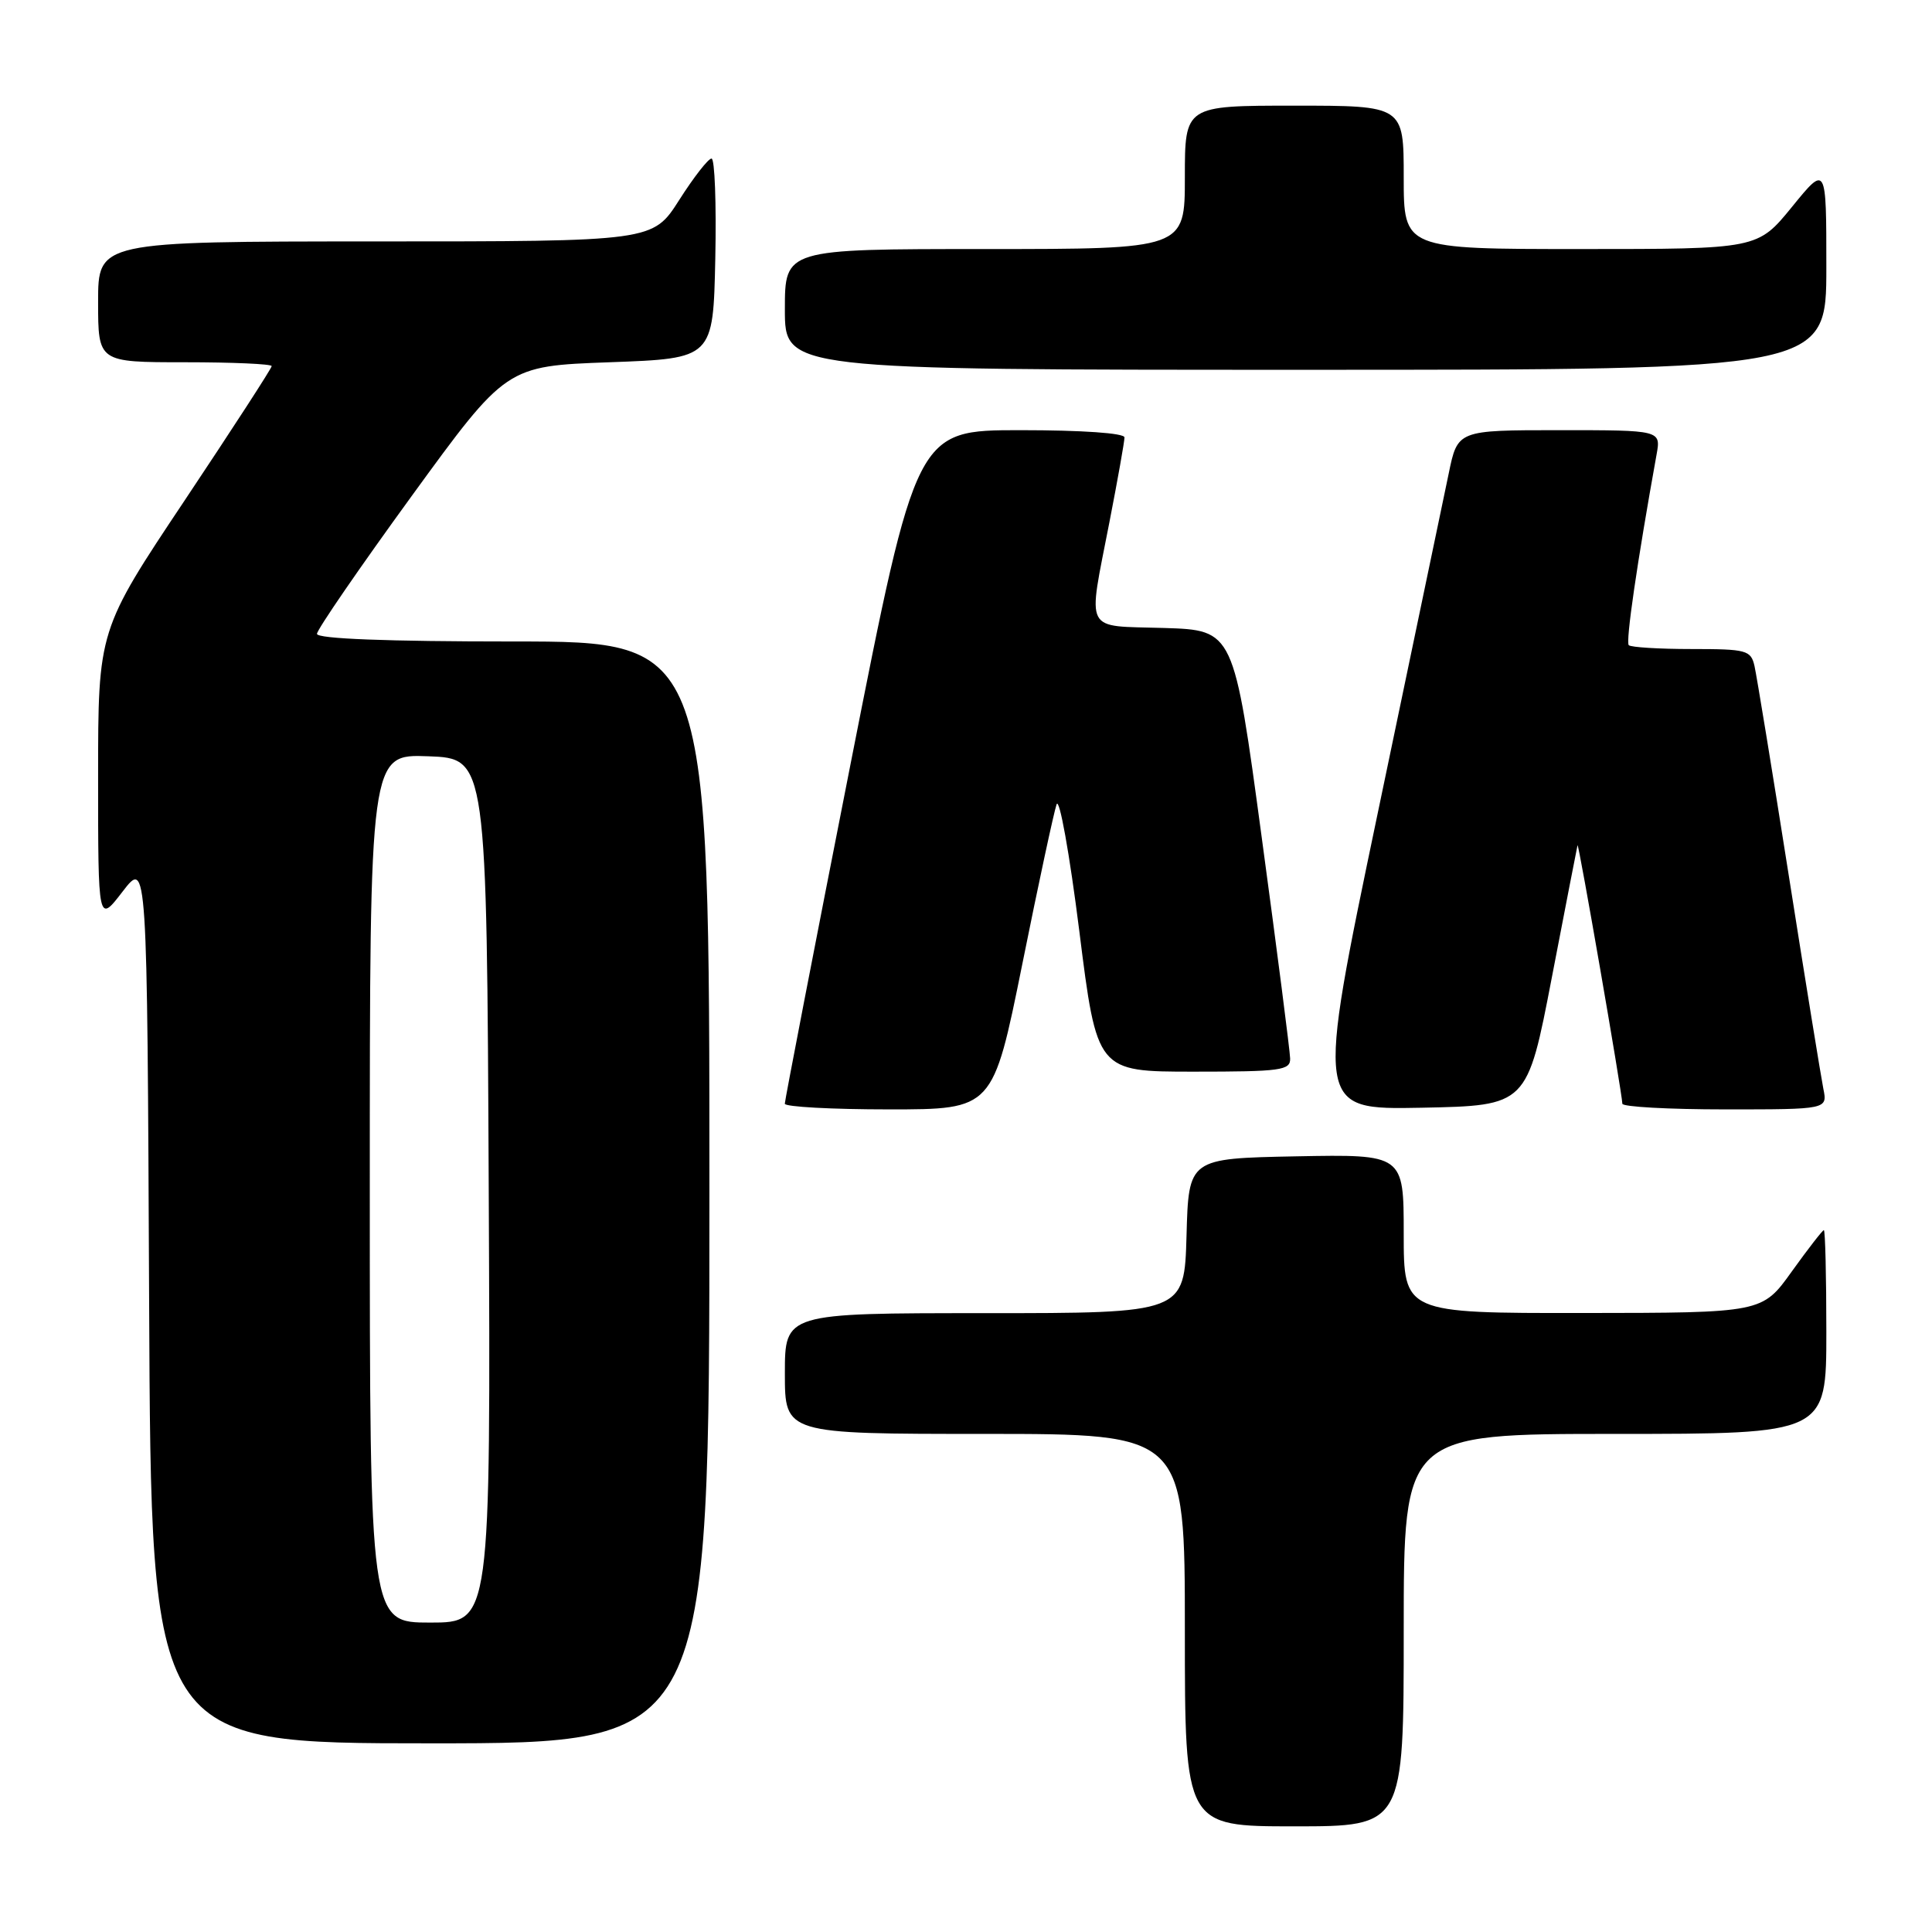 <?xml version="1.0" encoding="UTF-8" standalone="no"?>
<!DOCTYPE svg PUBLIC "-//W3C//DTD SVG 1.1//EN" "http://www.w3.org/Graphics/SVG/1.1/DTD/svg11.dtd" >
<svg xmlns="http://www.w3.org/2000/svg" xmlns:xlink="http://www.w3.org/1999/xlink" version="1.1" viewBox="0 0 256 256">
 <g >
 <path fill="currentColor"
d=" M 186.00 216.00 C 186.00 190.00 186.00 190.00 214.00 190.00 C 242.00 190.00 242.00 190.00 242.00 176.50 C 242.00 169.07 241.85 163.00 241.67 163.00 C 241.50 163.00 239.58 165.47 237.42 168.48 C 233.50 173.96 233.50 173.96 209.75 173.98 C 186.00 174.00 186.00 174.00 186.00 163.47 C 186.00 152.95 186.00 152.95 171.75 153.22 C 157.50 153.50 157.50 153.50 157.22 163.75 C 156.93 174.00 156.93 174.00 130.47 174.00 C 104.00 174.00 104.00 174.00 104.00 182.00 C 104.00 190.00 104.00 190.00 130.50 190.00 C 157.00 190.00 157.00 190.00 157.00 216.00 C 157.00 242.00 157.00 242.00 171.50 242.00 C 186.00 242.00 186.00 242.00 186.00 216.00 Z  M 94.00 158.00 C 94.00 85.00 94.00 85.00 68.00 85.00 C 51.24 85.00 42.00 84.64 42.00 83.99 C 42.00 83.44 47.64 75.23 54.54 65.74 C 67.08 48.50 67.08 48.50 80.79 48.00 C 94.50 47.50 94.50 47.50 94.78 34.25 C 94.93 26.96 94.71 21.00 94.28 21.01 C 93.85 21.01 91.92 23.48 90.00 26.50 C 86.50 31.99 86.50 31.99 49.75 31.99 C 13.00 32.00 13.00 32.00 13.00 40.00 C 13.00 48.00 13.00 48.00 24.50 48.00 C 30.82 48.00 36.00 48.23 36.00 48.51 C 36.00 48.80 30.82 56.78 24.50 66.26 C 13.00 83.49 13.00 83.49 13.00 102.93 C 13.00 122.36 13.00 122.36 16.25 118.13 C 19.50 113.91 19.50 113.91 19.76 172.45 C 20.02 231.00 20.02 231.00 57.01 231.00 C 94.00 231.00 94.00 231.00 94.00 158.00 Z  M 135.46 127.75 C 137.59 117.16 139.64 107.64 140.00 106.59 C 140.36 105.54 141.72 113.08 143.01 123.34 C 145.35 142.00 145.35 142.00 158.18 142.00 C 169.74 142.00 171.00 141.83 170.95 140.25 C 170.93 139.29 169.24 126.12 167.19 111.00 C 163.48 83.50 163.48 83.50 154.24 83.21 C 143.47 82.88 144.11 84.12 147.00 69.21 C 148.10 63.56 149.00 58.50 149.00 57.96 C 149.00 57.39 143.40 57.00 135.21 57.00 C 121.42 57.00 121.42 57.00 112.70 101.25 C 107.90 125.59 103.99 145.84 103.99 146.25 C 104.00 146.66 110.20 147.00 117.79 147.00 C 131.57 147.00 131.57 147.00 135.46 127.75 Z  M 205.63 129.50 C 207.43 120.15 208.96 112.28 209.03 112.00 C 209.16 111.52 214.92 144.72 214.97 146.25 C 214.99 146.66 221.11 147.00 228.58 147.00 C 242.16 147.00 242.16 147.00 241.60 144.25 C 241.30 142.74 239.23 130.03 237.02 116.00 C 234.81 101.97 232.76 89.49 232.48 88.25 C 232.00 86.15 231.43 86.00 224.15 86.00 C 219.85 86.00 216.10 85.77 215.82 85.49 C 215.39 85.06 216.92 74.57 219.50 60.25 C 220.09 57.00 220.09 57.00 206.62 57.00 C 193.14 57.00 193.14 57.00 191.96 62.75 C 191.30 65.91 187.07 86.17 182.55 107.78 C 174.34 147.05 174.34 147.05 188.35 146.78 C 202.36 146.50 202.36 146.50 205.63 129.50 Z  M 242.00 35.41 C 242.00 21.82 242.00 21.82 237.45 27.41 C 232.89 33.00 232.89 33.00 209.45 33.00 C 186.00 33.00 186.00 33.00 186.00 23.50 C 186.00 14.00 186.00 14.00 171.50 14.00 C 157.00 14.00 157.00 14.00 157.00 23.50 C 157.00 33.00 157.00 33.00 130.50 33.00 C 104.00 33.00 104.00 33.00 104.00 41.00 C 104.00 49.00 104.00 49.00 173.00 49.00 C 242.00 49.00 242.00 49.00 242.00 35.41 Z  M 49.00 157.46 C 49.00 99.92 49.00 99.92 56.75 100.21 C 64.50 100.50 64.50 100.50 64.76 157.75 C 65.02 215.00 65.02 215.00 57.01 215.00 C 49.00 215.00 49.00 215.00 49.00 157.46 Z "/>
</g>
</svg>
